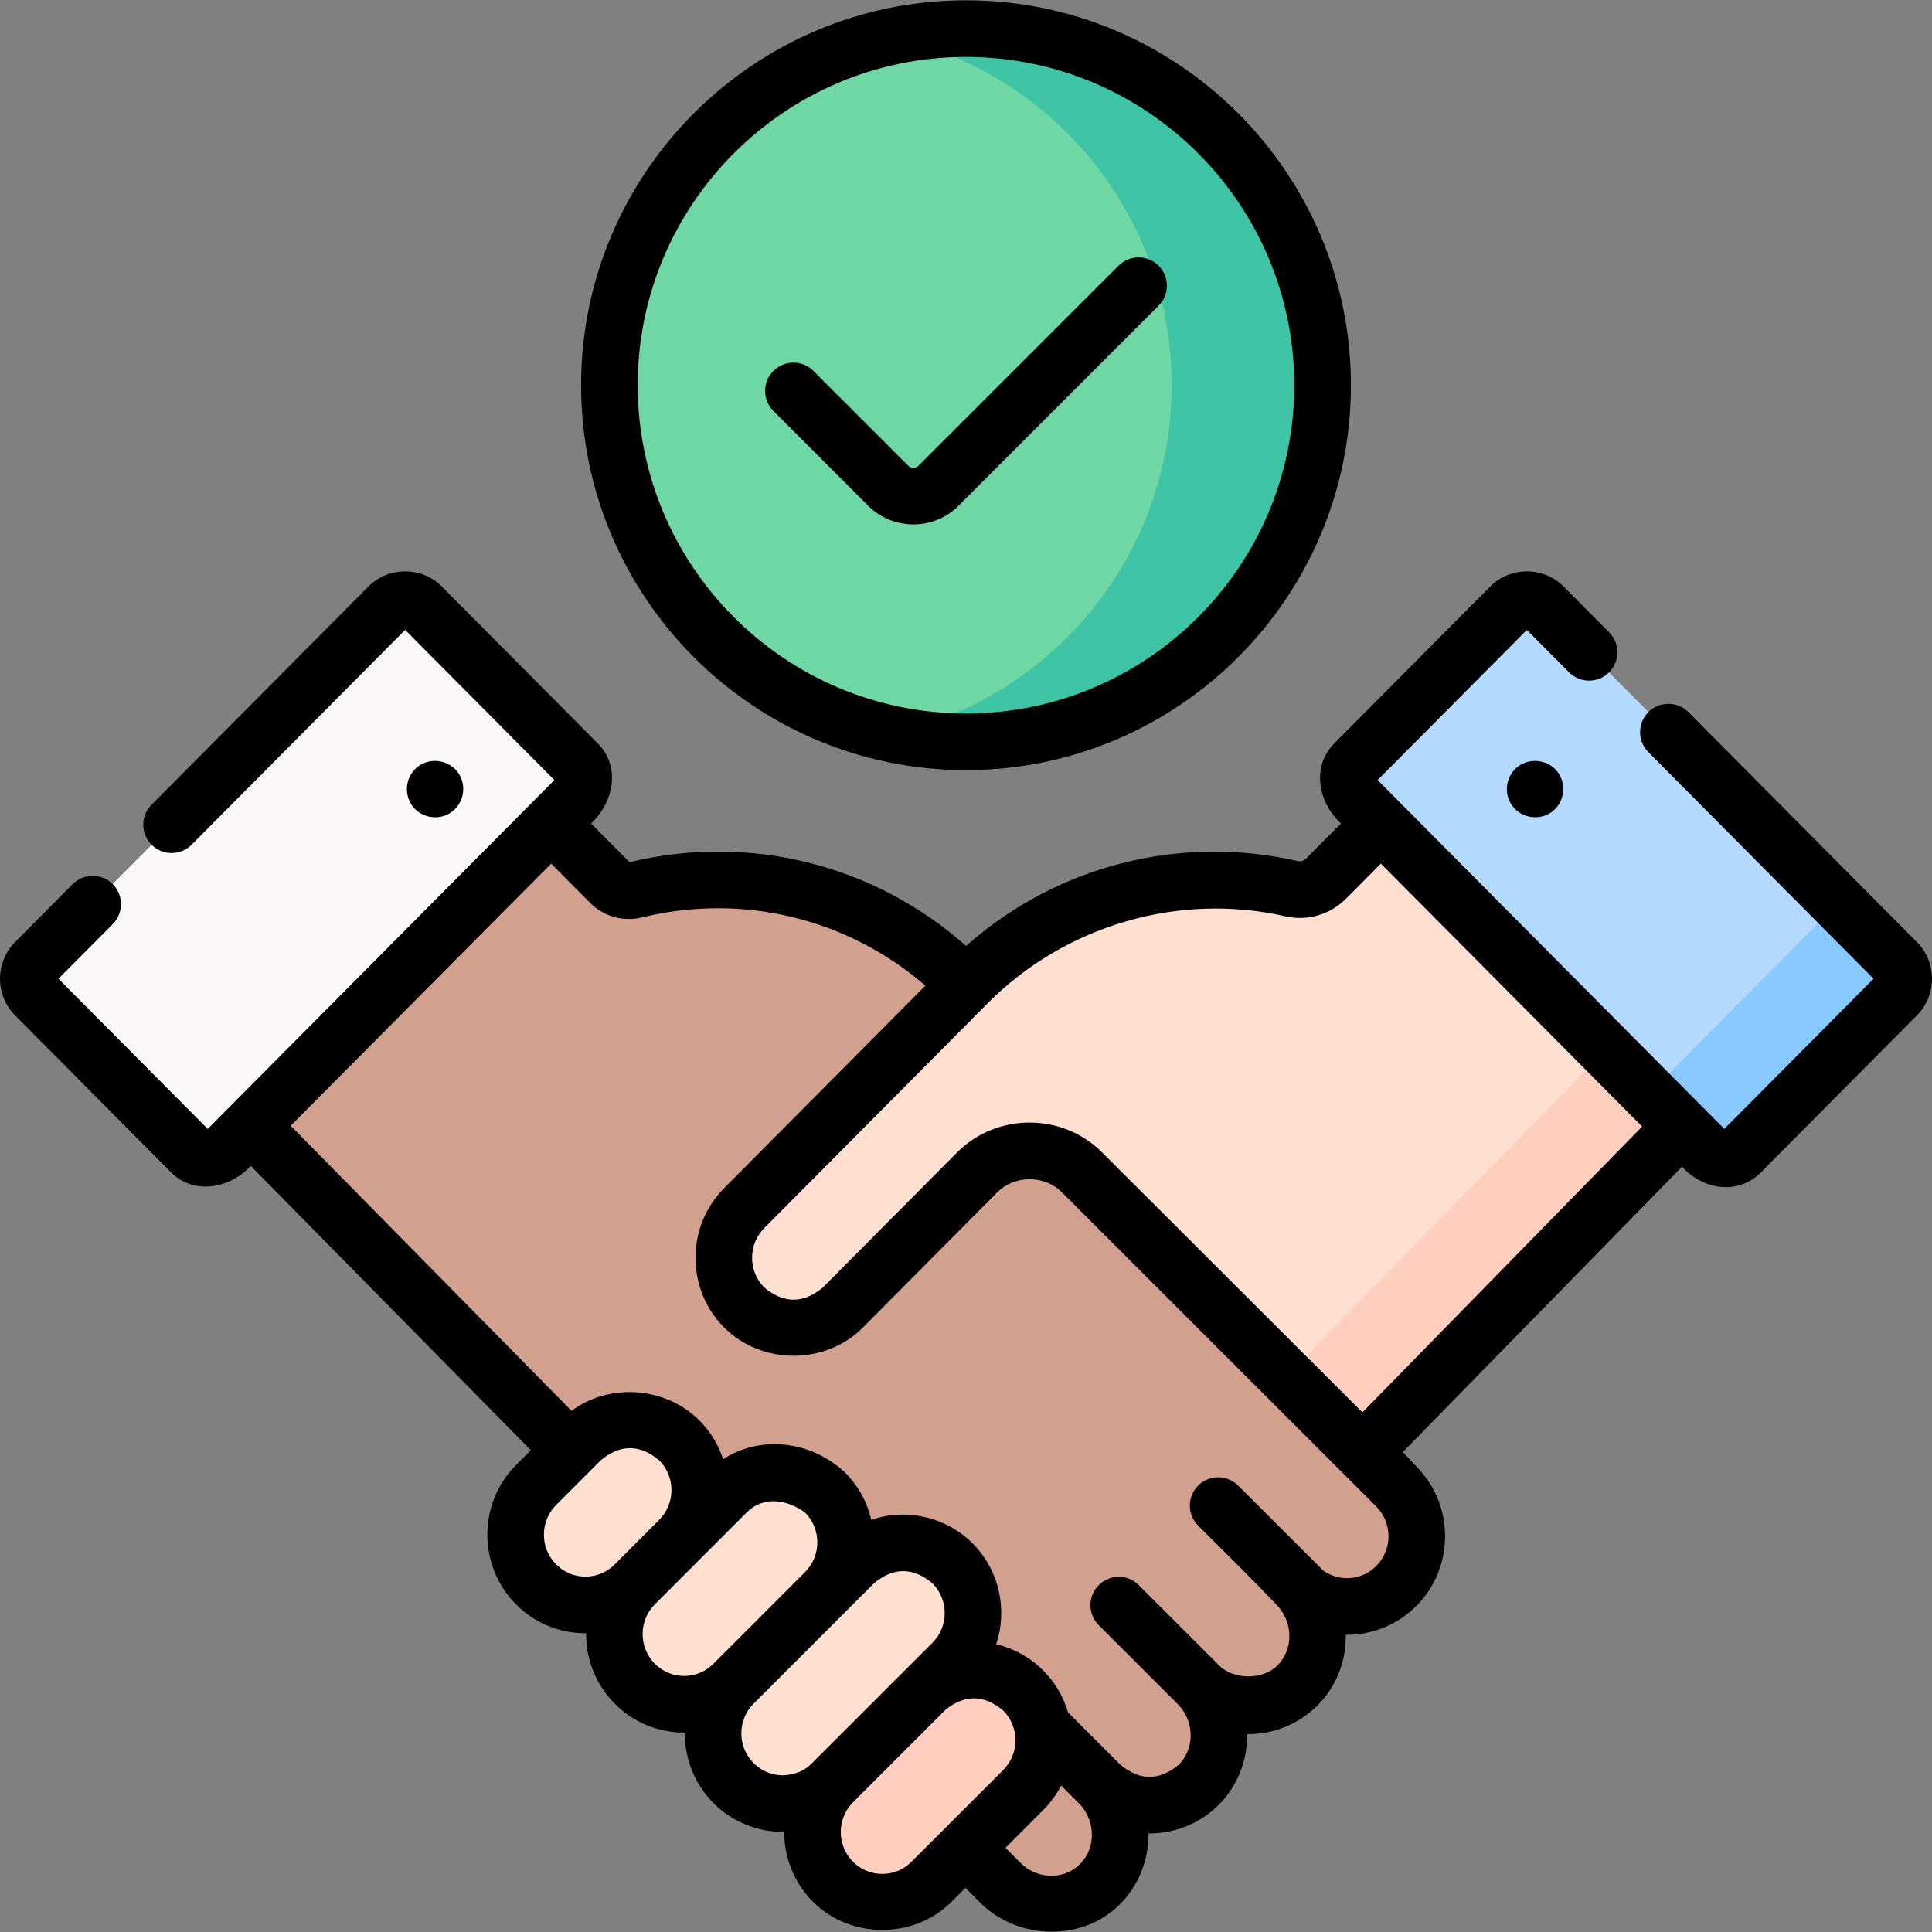 <svg id="Capa_1" enable-background="new 0 0 511.979 511.979" height="512" viewBox="0 0 511.979 511.979" width="512" xmlns="http://www.w3.org/2000/svg"><rect x="0" y="0" width="511.979" height="511.979" fill="#808080" stroke="none"/><g><g><g><g><circle cx="255.99" cy="102.081" fill="#6fd7a3" r="94.5"/><path d="m255.99 7.581c-6.863 0-13.552.738-20 2.128 42.584 9.177 74.5 47.044 74.5 92.372s-31.916 83.195-74.5 92.372c6.448 1.389 13.137 2.128 20 2.128 52.191 0 94.5-42.309 94.5-94.5s-42.309-94.5-94.5-94.5z" fill="#3ec3a4"/></g><g><g><g><g><path d="m285.295 308.617 84.745 85.32c7.24 7.285 7.24 19.042 0 26.326-7.21 7.255-18.891 7.27-26.119.044-.002-.002-.003-.001-.001.001 6.866 7.263 7.15 19.044-.042 26.282-7.21 7.255-18.891 7.27-26.119.044-.002-.002-.003-.001-.001.001 6.866 7.263 7.15 19.044-.042 26.282-7.225 7.271-18.941 7.27-26.165-.003 7.252 7.619 7.224 20.259-1.125 27.374-7.396 6.302-18.515 5.516-25.364-1.376l-136.438-137.338c-17.187-17.295-43.701-44.709-43.701-44.709l-54.521-54.864 79.579-80.079 51.763 52.088c1.703 1.714 4.178 2.397 6.527 1.825 30.287-7.367 63.552.841 87.198 24.636l39.263 39.509z" fill="#d1a08f"/><path d="m102.96 160.702-93.649 94.238c-2.428 2.443-2.428 6.403 0 8.846l41.331 41.591c2.429 2.444 6.368 2.444 8.798 0l93.65-94.238c2.428-2.443 2.428-6.403 0-8.846l-41.331-41.591c-2.43-2.444-6.37-2.444-8.799 0z" fill="#f9f7f8"/></g><g><path d="m197.211 346.478c7.209 7.255 18.953 7.255 26.162 0l35.555-35.778c7.647-7.695 20.095-7.719 27.771-.054l74.408 74.298 109.36-111.761-79.58-80.08-39.5 39.748c-2.36 2.375-5.776 3.407-9.043 2.665-29.919-6.797-62.543 1.518-85.834 24.956l1.165-1.088-.039-.039-60.427 60.806c-7.238 7.285-7.238 19.042.002 26.327z" fill="#ffdfcf"/><g><path d="m390.888 193.103-20 20.126 59.58 59.953-89.593 91.559 20.232 20.202 109.361-111.761z" fill="#ffcebf"/></g><path d="m409.019 160.702 93.65 94.238c2.428 2.443 2.428 6.403 0 8.846l-41.331 41.591c-2.429 2.444-6.368 2.444-8.798 0l-93.65-94.238c-2.428-2.443-2.428-6.403 0-8.846l41.331-41.591c2.43-2.444 6.369-2.444 8.798 0z" fill="#b3dafe"/><g fill="#8ac9fe"><path d="m432.601 285.317c.012.012.025.022.037.033l-.366-.369z"/><path d="m502.669 254.94-18.113-18.227c.823 2.224.353 4.822-1.424 6.61l-41.734 41.994c-2.417 2.432-6.329 2.442-8.761.033l19.902 20.027c2.429 2.444 6.368 2.444 8.798 0l41.331-41.591c2.429-2.442 2.429-6.403.001-8.846z"/></g></g></g></g></g></g><g><path d="m180.024 381.709c-7.226-7.272-18.945-7.272-26.172 0l-11.805 11.824c-7.223 7.268-7.223 19.049 0 26.317 7.226 7.272 18.945 7.272 26.172 0l11.805-11.824c7.223-7.268 7.223-19.049 0-26.317z" fill="#ffdfcf"/><g><path d="m218.678 395.555c-7.226-7.272-18.945-7.272-26.172 0l-24.296 24.305c-7.223 7.268-7.223 19.049 0 26.317 7.226 7.272 18.945 7.272 26.172 0l24.296-24.305c7.222-7.268 7.222-19.049 0-26.317z" fill="#ffdfcf"/><path d="m271.178 448.011c-7.226-7.272-18.945-7.272-26.172 0l-24.296 24.305c-7.223 7.268-7.223 19.049 0 26.317 7.226 7.272 18.945 7.272 26.172 0l24.296-24.305c7.223-7.268 7.223-19.049 0-26.317z" fill="#ffcebf"/><path d="m252.43 414.298c-7.226-7.272-18.945-7.272-26.172 0l-31.886 31.888c-7.223 7.268-7.223 19.049 0 26.317 7.226 7.272 18.945 7.272 26.172 0l31.886-31.888c7.223-7.268 7.223-19.049 0-26.317z" fill="#ffdfcf"/></g></g></g><g><path d="m255.99 204.081c56.243 0 102-45.757 102-102s-45.757-102-102-102-102 45.757-102 102 45.757 102 102 102zm0-189c47.972 0 87 39.028 87 87s-39.028 87-87 87-87-39.028-87-87 39.028-87 87-87z"/><path d="m230.14 134.089c6.495 6.495 17.31 6.495 23.806 0l53.076-53.076c2.929-2.929 2.929-7.678 0-10.606s-7.677-2.93-10.607 0l-53.076 53.076c-.864.716-1.727.715-2.591 0l-25.183-25.182c-2.93-2.929-7.678-2.929-10.607 0s-2.929 7.678 0 10.606z"/><path d="m507.99 249.653-60.547-60.926c-2.922-2.938-7.67-2.952-10.607-.033-2.938 2.92-2.952 7.668-.033 10.606l59.689 60.063-39.553 39.8c-30.621-30.818-61.247-61.632-91.871-92.447l39.553-39.8 11.168 11.237c2.92 2.938 7.668 2.952 10.606.033 2.938-2.92 2.952-7.668.032-10.606l-12.087-12.163c-5.296-5.33-14.142-5.331-19.438-.001l-41.331 41.591c-6.159 6.197-4.167 15.797 1.782 21.214l-9.284 9.343c-.554.557-1.342.8-2.062.638-31.561-7.17-63.976 1.221-88.006 22.463-24.385-21.582-57.227-29.859-89.186-22.193l-10.188-10.252c5.836-5.457 8.061-14.897 1.783-21.214l-41.33-41.59c-5.296-5.33-14.142-5.331-19.438-.001l-57.494 57.854c-2.919 2.938-2.904 7.687.033 10.606 2.939 2.92 7.688 2.906 10.607-.033l56.572-56.927 39.553 39.8c-30.624 30.815-61.247 61.631-91.871 92.447l-39.552-39.8 14.392-14.481c2.919-2.938 2.904-7.687-.033-10.606-2.938-2.919-7.686-2.905-10.607.033l-15.25 15.345c-5.322 5.354-5.322 14.066-.001 19.42l41.331 41.59c6.12 6.161 15.745 4.204 21.128-1.701l74.22 75.335-3.943 3.949c-10.106 10.17-10.106 26.72 0 36.89 4.914 4.944 11.45 7.667 18.406 7.667.061 0 .121-.004.181-.004-.056 6.753 2.466 13.523 7.575 18.664 4.914 4.944 11.45 7.667 18.406 7.667.061 0 .121-.004.182-.004-.056 6.752 2.466 13.523 7.575 18.664 4.952 4.983 11.737 7.753 18.759 7.658-.006 6.688 2.52 13.379 7.58 18.471 9.928 9.991 26.839 10.034 36.796.016l3.658-3.659 3.898 3.923c9.286 9.344 25.37 10.471 35.548 1.797 5.875-5.006 9.156-12.436 9.054-20.128 7.015.035 13.737-2.678 18.691-7.665 5.042-5.073 7.526-11.86 7.443-18.663 7.003.086 13.784-2.697 18.719-7.664 5.042-5.073 7.526-11.86 7.443-18.663 7.003.086 13.784-2.697 18.72-7.664 10.082-10.145 10.109-26.636.082-36.816l-3.697-3.94 73.994-75.619c5.428 6.016 14.712 7.734 20.917 1.489l41.332-41.591c5.32-5.353 5.32-14.064.001-19.419zm-360.622 164.911c-4.313-4.34-4.313-11.403-.013-15.731l11.817-11.836c5.177-4.321 10.354-4.321 15.531 0 4.313 4.34 4.313 11.403.013 15.731l-11.814 11.833-.003.003c-2.076 2.09-4.834 3.241-7.766 3.241s-5.689-1.152-7.765-3.241zm26.162 26.326c-4.313-4.34-4.313-11.403-.016-15.728l24.311-24.321c4.606-4.633 10.947-3.368 15.533 0 4.313 4.34 4.312 11.403.015 15.728l-24.312 24.32c-2.076 2.09-4.834 3.241-7.766 3.241s-5.689-1.15-7.765-3.24zm33.928 29.567c-2.931 0-5.688-1.151-7.765-3.24-4.313-4.341-4.314-11.403-.017-15.727l31.902-31.905c5.177-4.321 10.354-4.321 15.531 0 4.313 4.34 4.313 11.403.017 15.727-10.578 10.573-21.163 21.139-31.736 31.717-1.957 2.142-4.601 3.285-7.932 3.428zm26.339 26.129c-2.932 0-5.689-1.151-7.766-3.24-4.248-4.275-4.303-11.185-.198-15.525.005-.005.01-.009.015-.014l24.819-24.82c5.104-4.007 10.168-3.904 15.192.31 4.314 4.341 4.314 11.403.016 15.729l-24.311 24.32c-2.078 2.089-4.836 3.24-7.767 3.24zm55.534-9.739c-.159 3.05-1.497 5.796-3.769 7.732-4.321 3.681-10.987 3.263-15.18-.953l-3.933-3.959 10.049-10.052c1.934-1.947 3.495-4.128 4.689-6.453l4.949 4.945c2.199 2.32 3.364 5.504 3.195 8.74zm75.389-71.87c-3.842 3.868-9.783 4.269-14.071 1.219l-22.537-22.517c-2.93-2.927-7.679-2.927-10.606.005-2.928 2.93-2.926 7.679.005 10.606 7.022 7.016 14.153 13.966 20.959 21.171 4.256 4.502 4.296 11.609.088 15.843-3.884 3.91-11.603 3.92-15.498.025l-21.291-21.273c-2.93-2.927-7.679-2.927-10.606.004-2.928 2.93-2.926 7.679.005 10.607l21.153 21.135c4.243 4.503 4.279 11.599.075 15.828-5.184 4.326-10.366 4.319-15.544-.021l-13.824-13.812c-1.18-4.056-3.356-7.879-6.529-11.072h-.001c-3.492-3.514-7.805-5.899-12.504-6.988 3.005-9.082.928-19.508-6.243-26.724-6.954-6.997-17.488-9.48-26.858-6.258-1.061-4.578-3.356-8.923-6.896-12.484-8.726-8.236-21.998-10.25-32.378-3.581-1.226-3.755-3.313-7.285-6.274-10.265-8.841-8.895-23.785-10.091-33.884-2.546l-74.436-75.554 69.028-69.462 10.371 10.437c3.524 3.545 8.741 5.013 13.62 3.827 26.864-6.534 54.489.218 75.187 18.066l-53.34 53.675c-10.109 10.173-10.109 26.727 0 36.9 9.927 9.99 26.853 10.012 36.803 0l35.554-35.778c4.627-4.654 12.508-4.673 17.152-.034 27.781 27.74 55.592 55.542 83.321 83.271 4.316 4.34 4.316 11.406-.001 15.75zm-3.674-40.695-69.047-68.944c-10.526-10.51-27.905-10.476-38.392.075l-35.555 35.778c-5.174 4.303-10.348 4.303-15.521 0-4.316-4.343-4.316-11.41 0-15.753l59.285-59.658c20.477-20.549 50.536-29.387 78.869-22.95 5.8 1.317 11.794-.437 16.023-4.692l9.219-9.277 69.239 69.673z"/><path d="m413.03 204.941c-2.356-3.573-7.421-4.36-10.8-1.784-3.073 2.342-3.818 6.78-1.733 10.016 2.244 3.483 7.018 4.444 10.463 2.168 3.418-2.258 4.303-7.002 2.07-10.4z"/><path d="m109.059 213.271c2.179 3.303 6.731 4.291 10.106 2.256 3.532-2.129 4.66-6.876 2.493-10.376-2.09-3.376-6.595-4.502-10.047-2.569-3.775 2.113-4.91 7.1-2.552 10.689z"/></g></g></svg>